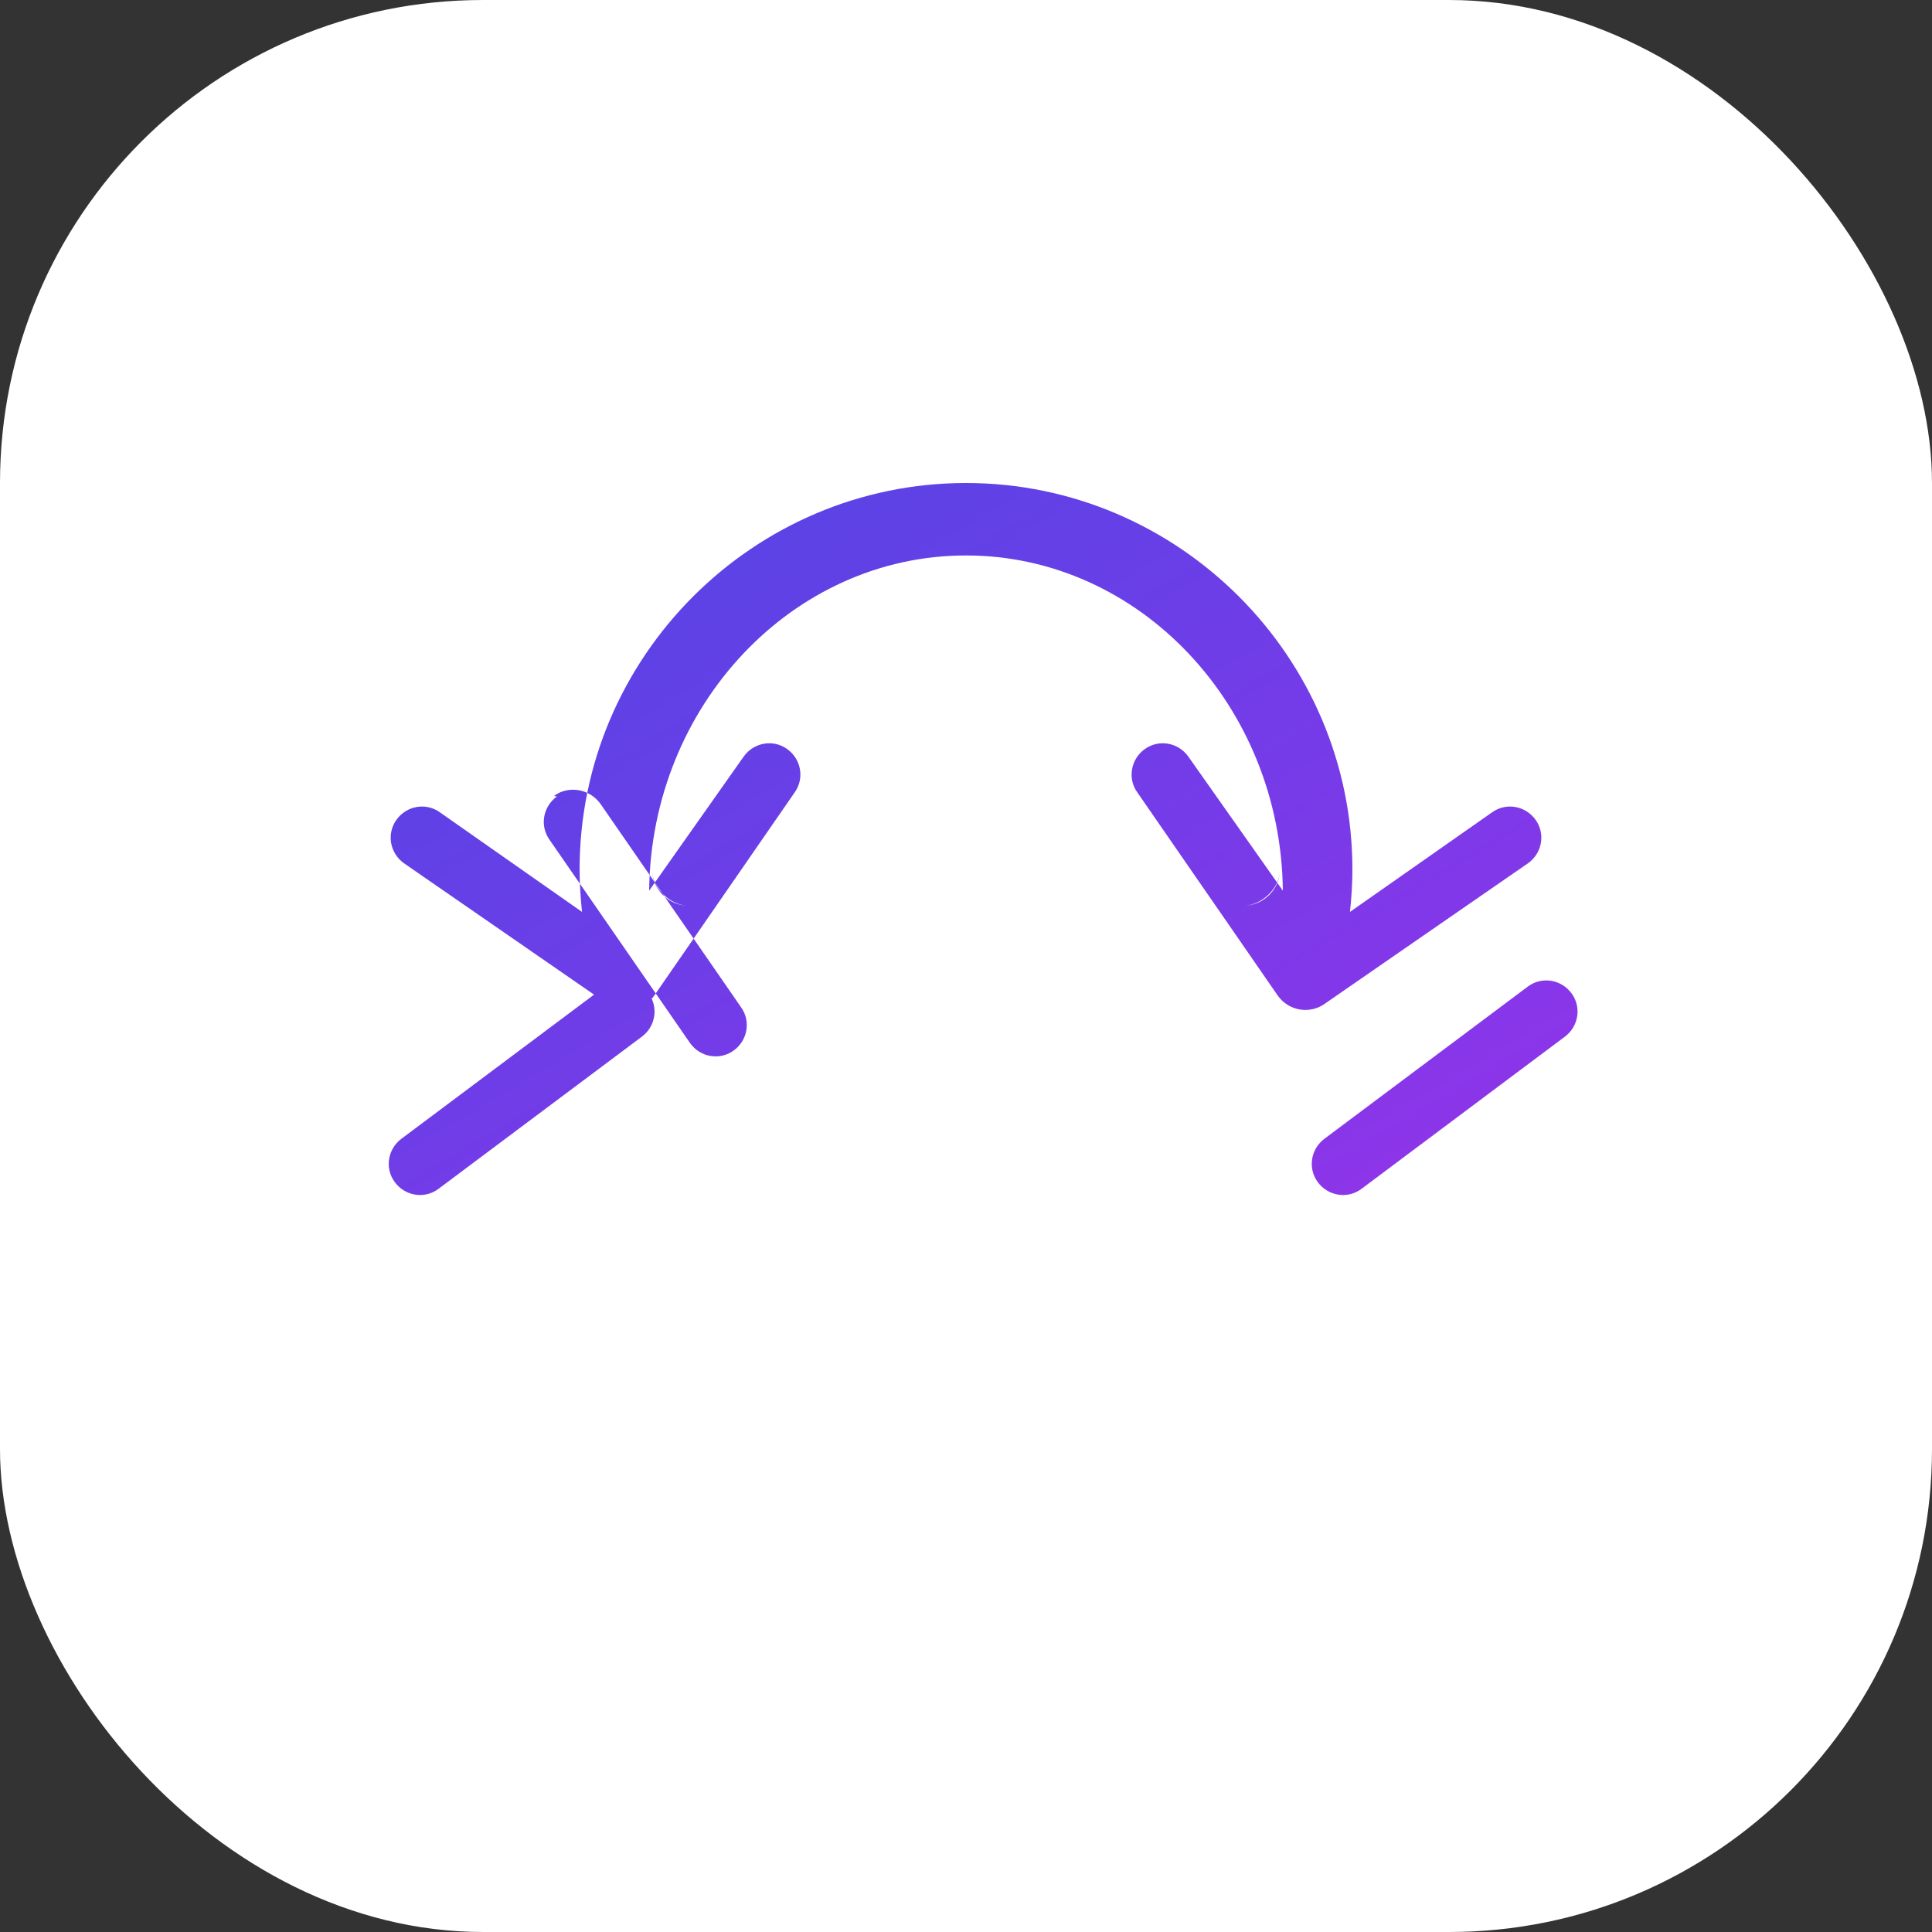 <?xml version="1.0" encoding="UTF-8"?>
<svg width="80px" height="80px" viewBox="0 0 80 80" version="1.1" xmlns="http://www.w3.org/2000/svg" xmlns:xlink="http://www.w3.org/1999/xlink">
    <rect x="0" y="0" width="80" height="80" fill="#333333" stroke="none"/>
    <title>LocalShare Icon</title>
    <defs>
        <linearGradient x1="0%" y1="0%" x2="100%" y2="100%" id="linearGradient">
            <stop stop-color="#4F46E5" offset="0%"></stop>
            <stop stop-color="#9333EA" offset="100%"></stop>
        </linearGradient>
    </defs>
    <g stroke="none" stroke-width="1" fill="none" fill-rule="evenodd">
        <rect fill="white" x="0" y="0" width="80" height="80" rx="20"></rect>
        <path d="M40,20 C48.8,20 56,27.2 56,36 C56,36.6 55.96,37.18 55.9,37.76 L61.78,33.64 C62.36,33.22 63.16,33.36 63.58,33.94 C64,34.52 63.86,35.32 63.28,35.74 L54.86,41.56 C54.56,41.78 54.18,41.86 53.82,41.8 C53.46,41.74 53.14,41.54 52.92,41.24 L47.1,32.82 C46.68,32.24 46.82,31.44 47.4,31.02 C47.98,30.6 48.78,30.74 49.2,31.32 L53.12,36.88 C53.04,29.22 47.18,23 40,23 C32.84,23 27,28.84 27,36 C27,36.82 27.8,37.5 28.5,37.5 C29.32,37.5 30,36.82 30,36 C30,30.48 34.48,26 40,26 C45.52,26 50,30.48 50,36 C50,36.82 50.68,37.5 51.5,37.5 C52.32,37.5 53,36.82 53,36 C53,28.82 47.18,23 40,23 C32.82,23 27,28.82 27,36 C27,43.18 32.82,49 40,49 C47.18,49 53,43.18 53,36 C53,35.18 52.32,34.5 51.5,34.5 C50.68,34.5 50,35.18 50,36 C50,41.52 45.52,46 40,46 C34.48,46 30,41.52 30,36 C30,35.18 29.32,34.5 28.5,34.5 C27.68,34.5 27,35.18 27,36 C27,43.16 32.84,49 40,49 C47.16,49 53,43.16 53,36 C53,28.84 47.16,23 40,23 M25.06,40.84 L16.64,47.14 C16.06,47.56 15.92,48.36 16.34,48.94 C16.76,49.52 17.56,49.66 18.14,49.24 L26.56,42.94 C27.14,42.52 27.28,41.72 26.86,41.14 C26.44,40.56 25.64,40.42 25.06,40.84 Z M22.94,32.96 C23.22,32.74 23.6,32.66 23.96,32.72 C24.32,32.78 24.64,32.98 24.86,33.28 L30.68,41.7 C31.1,42.28 30.96,43.08 30.38,43.5 C29.8,43.92 29,43.78 28.58,43.2 L22.76,34.78 C22.34,34.2 22.48,33.4 23.06,32.98 L22.94,32.96 Z M40,20 C31.2,20 24,27.2 24,36 C24,36.6 24.04,37.18 24.1,37.76 L18.22,33.64 C17.64,33.22 16.84,33.36 16.42,33.94 C16,34.52 16.14,35.32 16.72,35.74 L25.14,41.56 C25.44,41.78 25.82,41.86 26.18,41.8 C26.54,41.74 26.86,41.54 27.08,41.24 L32.9,32.82 C33.32,32.24 33.18,31.44 32.6,31.02 C32.02,30.6 31.22,30.74 30.8,31.32 L26.88,36.88 C26.96,29.22 32.82,23 40,23 C47.18,23 53,28.84 53,36 C53,36.82 52.2,37.5 51.5,37.5 C50.68,37.5 50,36.82 50,36 C50,30.48 45.52,26 40,26 C34.48,26 30,30.48 30,36 C30,36.82 29.32,37.5 28.5,37.5 C27.68,37.5 27,36.82 27,36 C27,28.82 32.82,23 40,23 C47.18,23 53,28.82 53,36 C53,43.18 47.18,49 40,49 C32.82,49 27,43.18 27,36 C27,35.18 27.68,34.5 28.5,34.5 C29.32,34.5 30,35.18 30,36 C30,41.52 34.48,46 40,46 C45.52,46 50,41.52 50,36 C50,35.18 50.68,34.5 51.5,34.5 C52.32,34.5 53,35.18 53,36 C53,43.16 47.16,49 40,49 C32.84,49 27,43.16 27,36 C27,28.84 32.84,23 40,23 M63.28,40.84 L54.86,47.14 C54.28,47.56 54.14,48.36 54.56,48.94 C54.98,49.52 55.78,49.66 56.36,49.24 L64.78,42.94 C65.36,42.52 65.5,41.72 65.08,41.14 C64.66,40.56 63.86,40.42 63.28,40.84 Z" fill="url(#linearGradient)" fill-rule="nonzero"></path>
    </g>
</svg>

